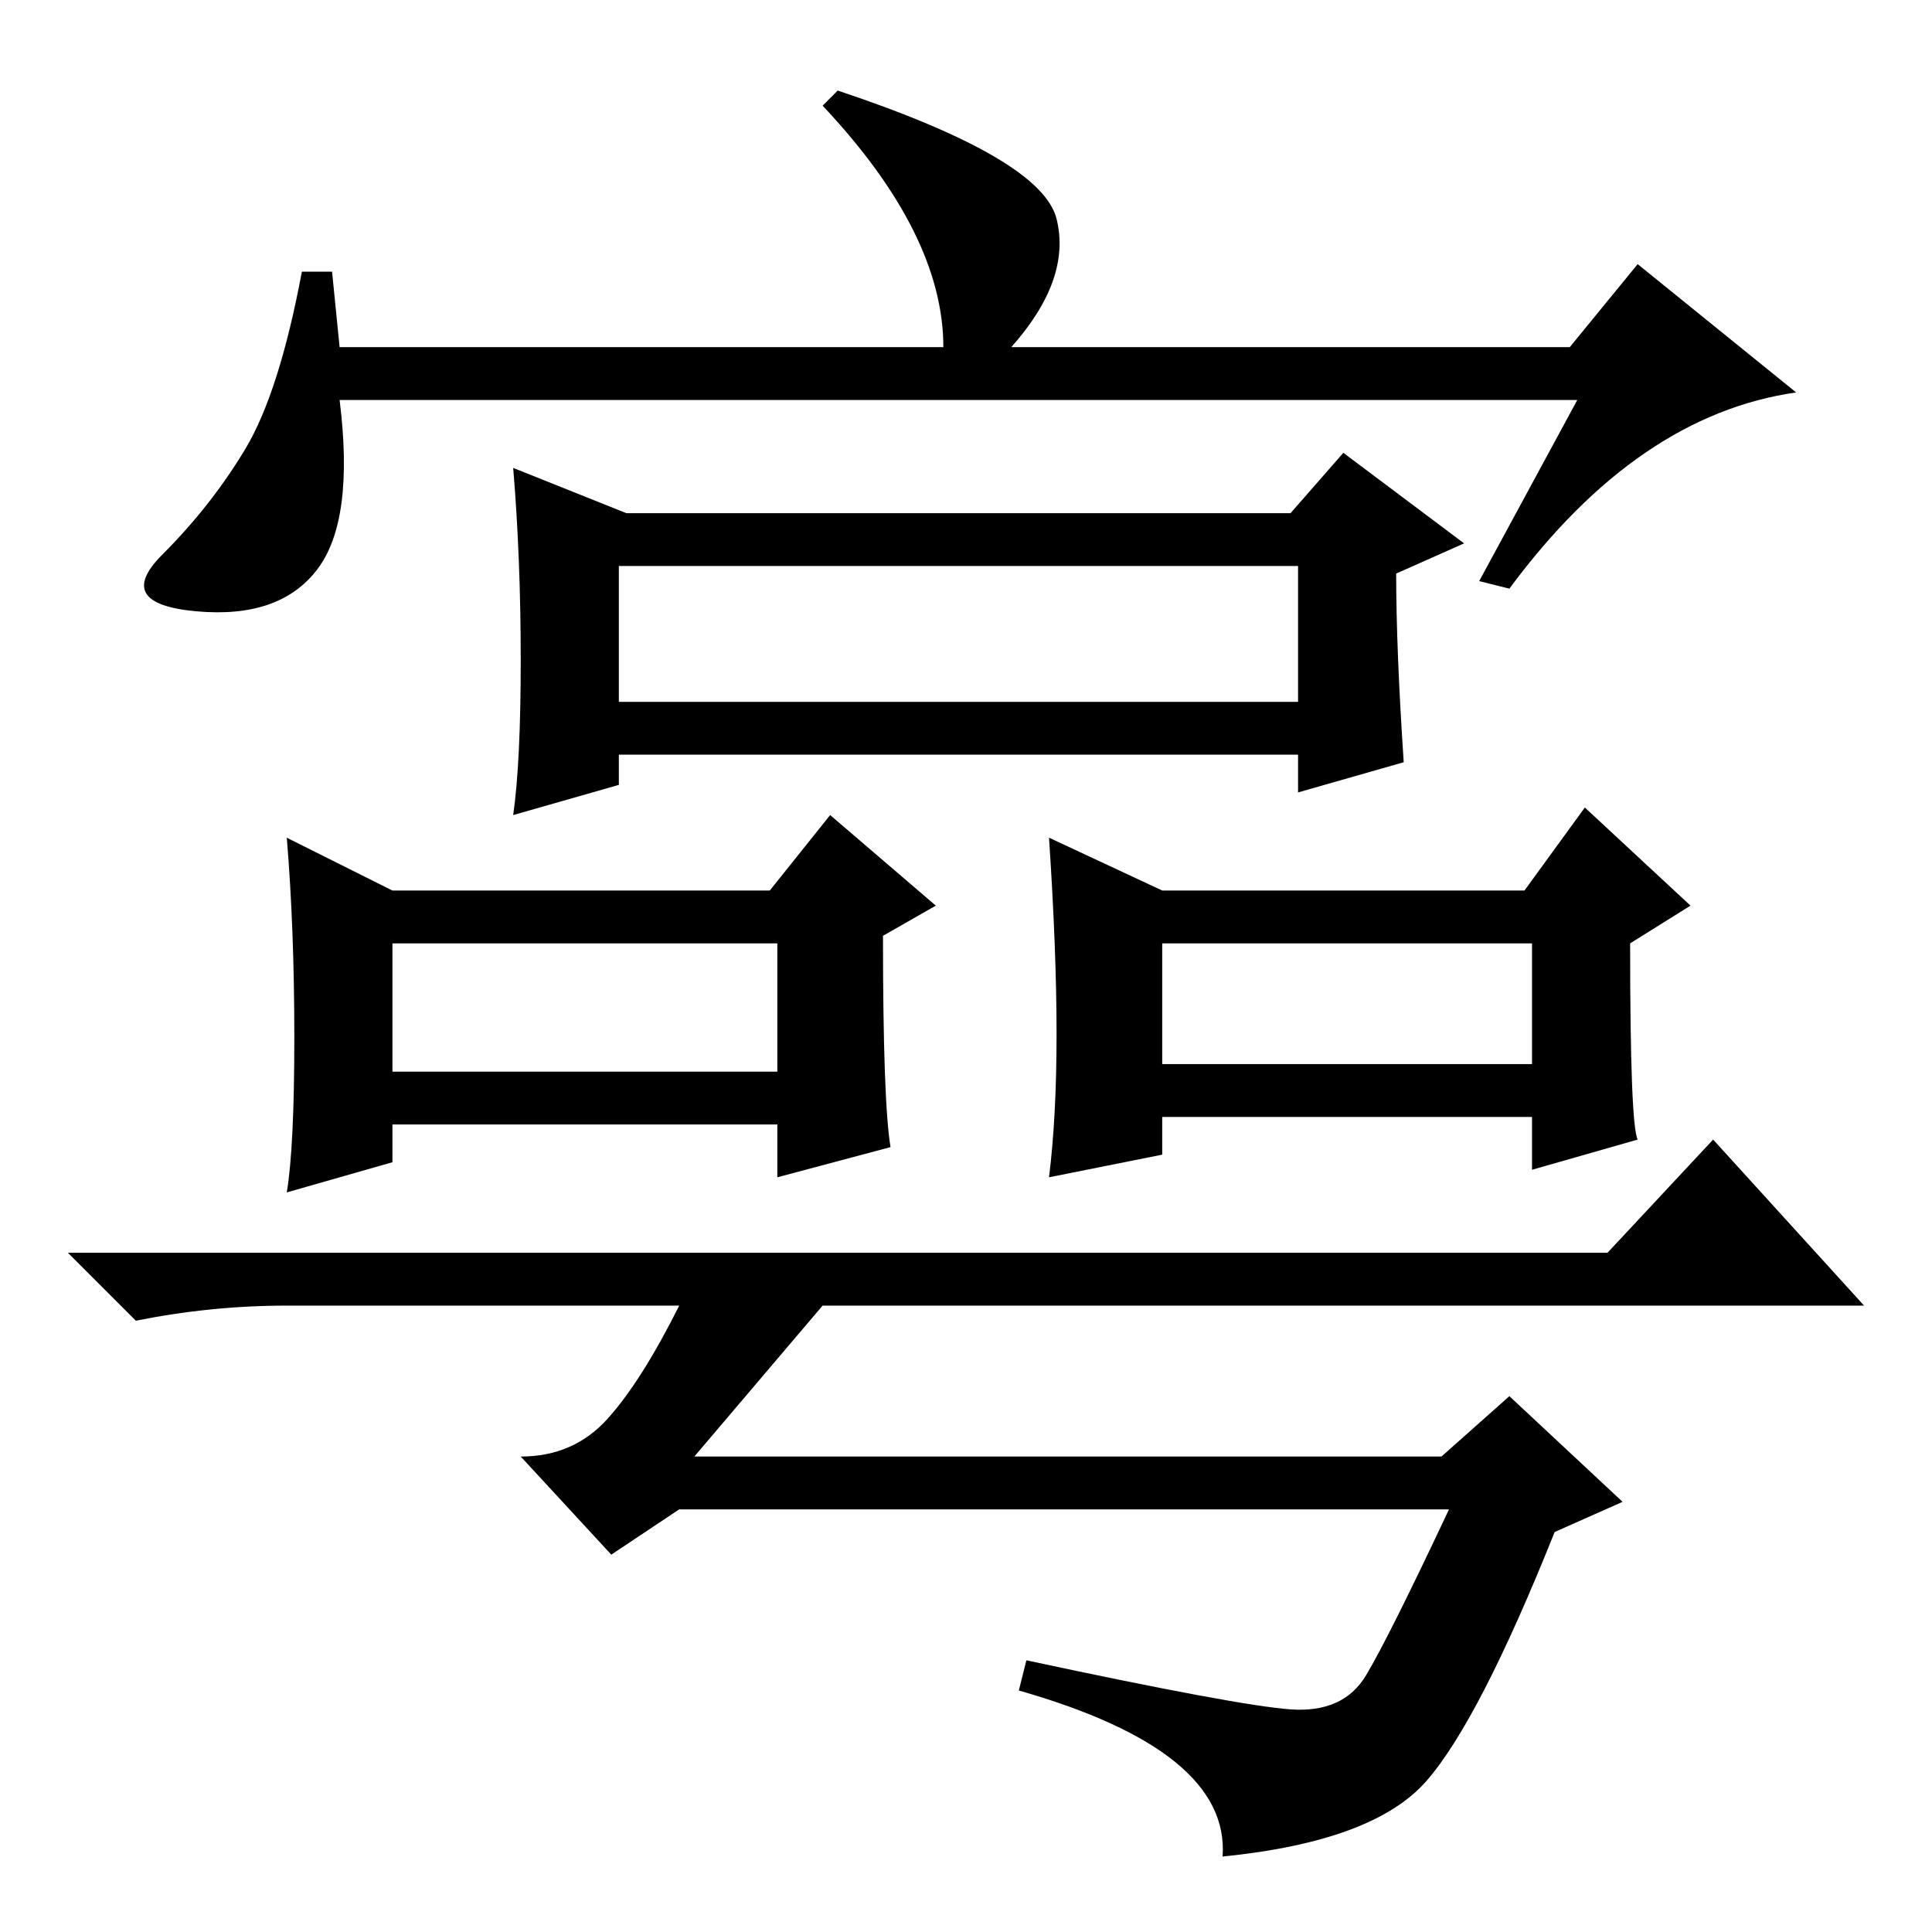 <?xml version="1.0" standalone="no"?>
<!DOCTYPE svg PUBLIC "-//W3C//DTD SVG 1.1//EN" "http://www.w3.org/Graphics/SVG/1.1/DTD/svg11.dtd" >
<svg xmlns="http://www.w3.org/2000/svg" xmlns:xlink="http://www.w3.org/1999/xlink" version="1.1" viewBox="0 -36 256 256">
  <g transform="matrix(1 0 0 -1 0 220)">
   <path fill="currentColor"
d="M209 203h-164q2 -16 -3 -22.5t-16 -5.5t-4.5 7.5t11 14t7.5 23.5h4l1 -10h80q0 15 -16 32l2 2q27 -9 29 -17t-6 -17h74l9 11l21 -17q-21 -3 -38 -26l-4 1zM186 155l-14 -4v5h-90v-4l-14 -4q1 7 1 20.5t-1 25.5l15 -6h88l7 8l16 -12l-9 -4q0 -10 1 -25zM118 104l-15 -4v7
h-51v-5l-14 -4q1 6 1 20.5t-1 26.5l14 -7h50l8 10l14 -12l-7 -4q0 -22 1 -28zM217 105l-14 -4v7h-49v-5l-15 -3q1 8 1 19t-1 26l15 -7h48l8 11l14 -13l-8 -5q0 -24 1 -26zM82 163h90v18h-90v-18zM52 114h51v17h-51v-17zM154 115h49v16h-49v-16zM213 90l14 15l20 -22h-138
l-17 -20h99l9 8l15 -14l-9 -4q-10 -25 -17 -33t-27 -10q1 14 -27 22l1 4q28 -6 35 -6.5t10 4.5t11 22h-102l-9 -6l-12 13q7 0 11.5 5t9.5 15h-52q-10 0 -20 -2l-9 9h204z" />
  </g>

</svg>
